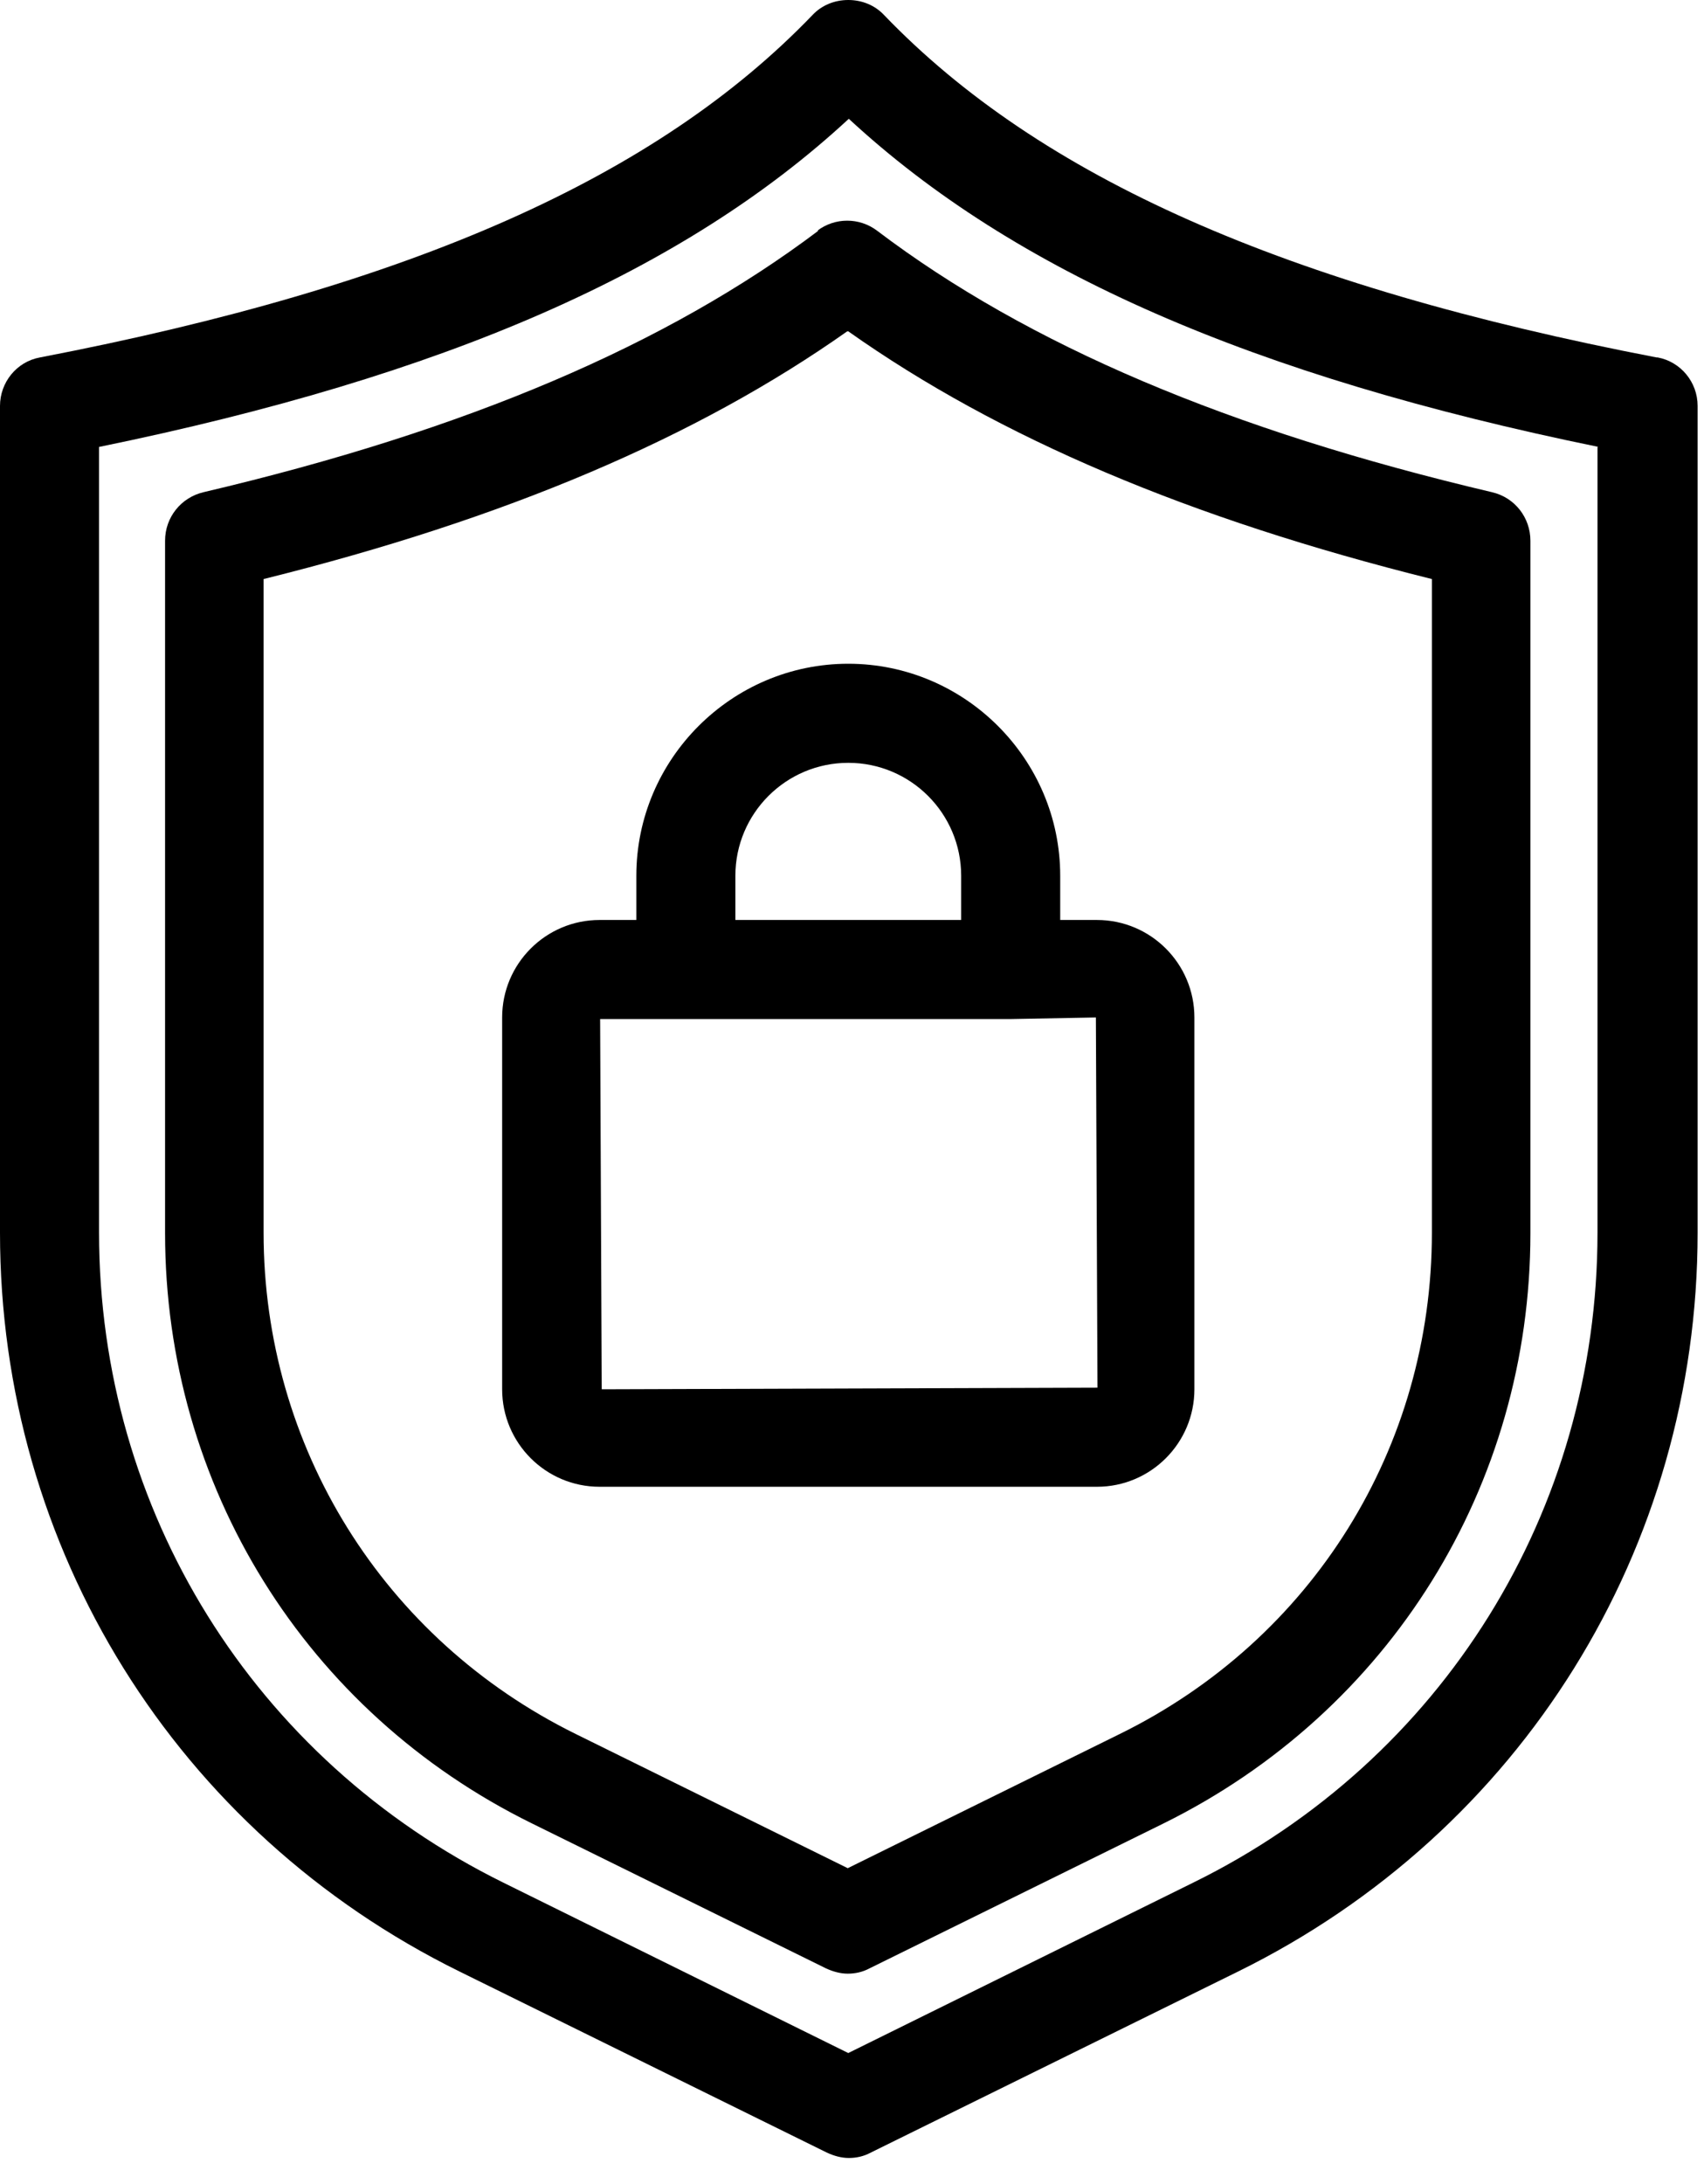 <svg width="32" height="41" viewBox="0 0 32 41" fill="none" xmlns="http://www.w3.org/2000/svg">
<path d="M31.11 6.71C24.14 5.37 19.53 3.33 16.6 0.28C16.43 0.1 16.19 0 15.93 0C15.67 0 15.43 0.1 15.26 0.28C12.33 3.33 7.72 5.37 0.75 6.71C0.31 6.79 0 7.18 0 7.62V23.14C0 29.07 3.31 34.39 8.63 37.01L15.53 40.41C15.66 40.47 15.8 40.51 15.94 40.51C16.08 40.51 16.22 40.48 16.35 40.41L23.25 37.01C28.57 34.39 31.88 29.07 31.88 23.14V7.62C31.88 7.17 31.56 6.79 31.13 6.71H31.11ZM30 8.39V23.14C30 28.36 27.09 33.04 22.41 35.34L15.93 38.54L9.45 35.34C4.77 33.03 1.86 28.36 1.86 23.14V8.39C8.35 7.06 12.84 5.1 15.94 2.23C19.04 5.1 23.52 7.06 30.02 8.39H30Z" fill="currentcolor"/>
<path d="M15.37 4.33C12.53 6.47 8.76 8.08 3.82 9.24C3.4 9.34 3.1 9.71 3.1 10.15V23.15C3.1 27.89 5.74 32.14 9.99 34.23L15.51 36.95C15.64 37.01 15.78 37.05 15.92 37.05C16.06 37.05 16.2 37.02 16.33 36.95L21.85 34.23C26.1 32.13 28.74 27.89 28.74 23.15V10.15C28.74 9.72 28.45 9.34 28.02 9.24C23.09 8.08 19.31 6.48 16.47 4.33C16.14 4.08 15.68 4.08 15.35 4.33H15.37ZM15.93 6.22C18.76 8.22 22.35 9.74 26.89 10.87V23.14C26.89 27.17 24.65 30.77 21.03 32.55L15.92 35.07L10.81 32.55C7.2 30.77 4.95 27.16 4.95 23.14V10.87C9.5 9.74 13.09 8.21 15.91 6.22H15.93Z" fill="currentcolor"/>
<path d="M11.26 27.91H20.6C21.61 27.91 22.43 27.09 22.43 26.08V19.1C22.43 18.09 21.61 17.27 20.6 17.27H19.91V16.44C19.91 14.25 18.12 12.46 15.93 12.46C13.74 12.46 11.95 14.25 11.95 16.44V17.27H11.26C10.25 17.27 9.43 18.09 9.43 19.1V26.08C9.43 27.09 10.25 27.91 11.26 27.91ZM15.93 14.32C17.1 14.32 18.05 15.27 18.05 16.44V17.27H13.81V16.44C13.81 15.27 14.76 14.32 15.93 14.32ZM11.26 19.13H18.98L20.58 19.1L20.61 26.05L11.3 26.08L11.27 19.13H11.26Z" fill="currentcolor"/>
</svg>
